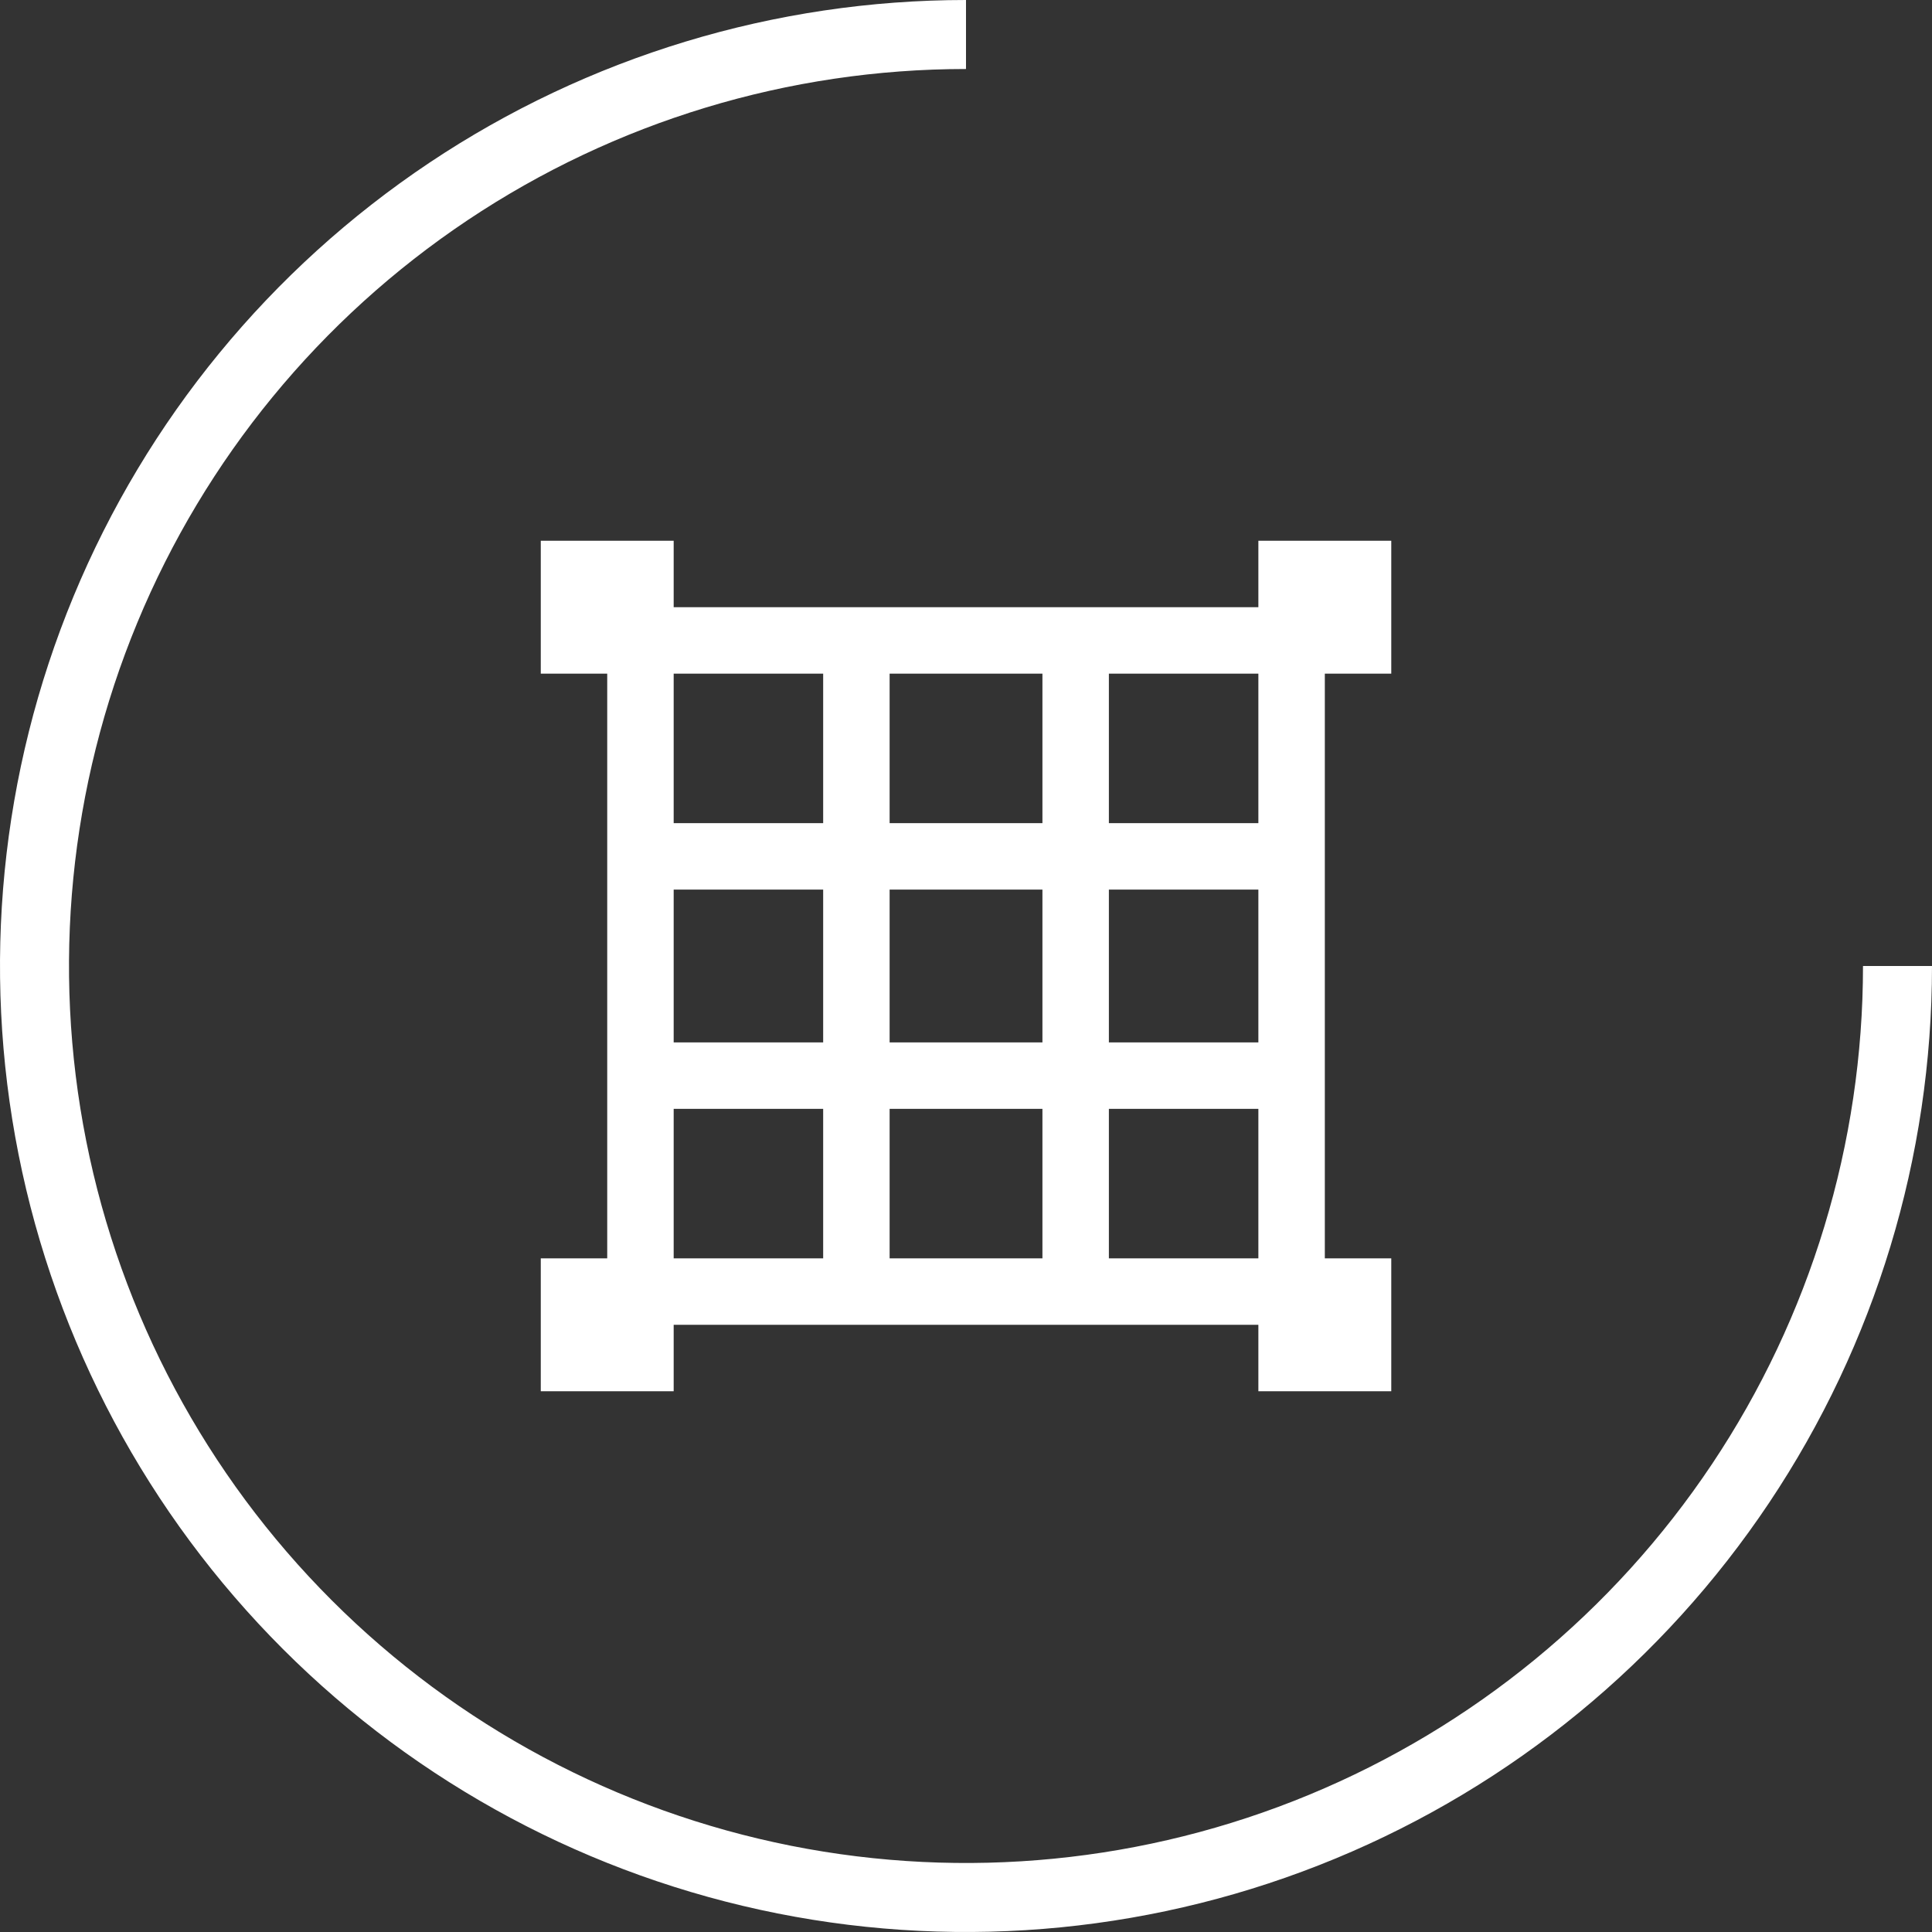 <svg width="84" height="84" viewBox="0 0 84 84" fill="none" xmlns="http://www.w3.org/2000/svg">
<rect x="0" y="0" width="84" height="84" fill="#333333" stroke="none"/>
<path d="M82.5 42C82.5 50.01 80.125 57.84 75.674 64.501C71.224 71.161 64.899 76.352 57.499 79.417C50.098 82.483 41.955 83.284 34.099 81.722C26.243 80.159 19.026 76.302 13.362 70.638C7.698 64.974 3.841 57.757 2.278 49.901C0.715 42.045 1.518 33.902 4.583 26.501C7.648 19.101 12.839 12.776 19.499 8.325C26.16 3.875 33.99 1.5 42 1.5" stroke="white" stroke-width="3"/>
<path d="M60.49 29.289V23.511H54.712V26.4H29.29V23.511H23.512V29.289H26.401V54.711H23.512V60.489H29.29V57.6H54.712V60.489H60.49V54.711H57.601V29.289H60.49ZM54.712 45.322H48.212V38.678H54.712V45.322ZM45.323 45.322H38.679V38.678H45.323V45.322ZM45.323 48.211V54.711H38.679V48.211H45.323ZM29.29 38.678H35.79V45.322H29.29V38.678ZM38.679 35.789V29.289H45.323V35.789H38.679ZM35.79 29.289V35.789H29.29V29.289H35.79ZM29.29 48.211H35.79V54.711H29.29V48.211ZM48.212 54.711V48.211H54.712V54.711H48.212ZM54.712 35.789H48.212V29.289H54.712V35.789Z" fill="white"/>
</svg>
